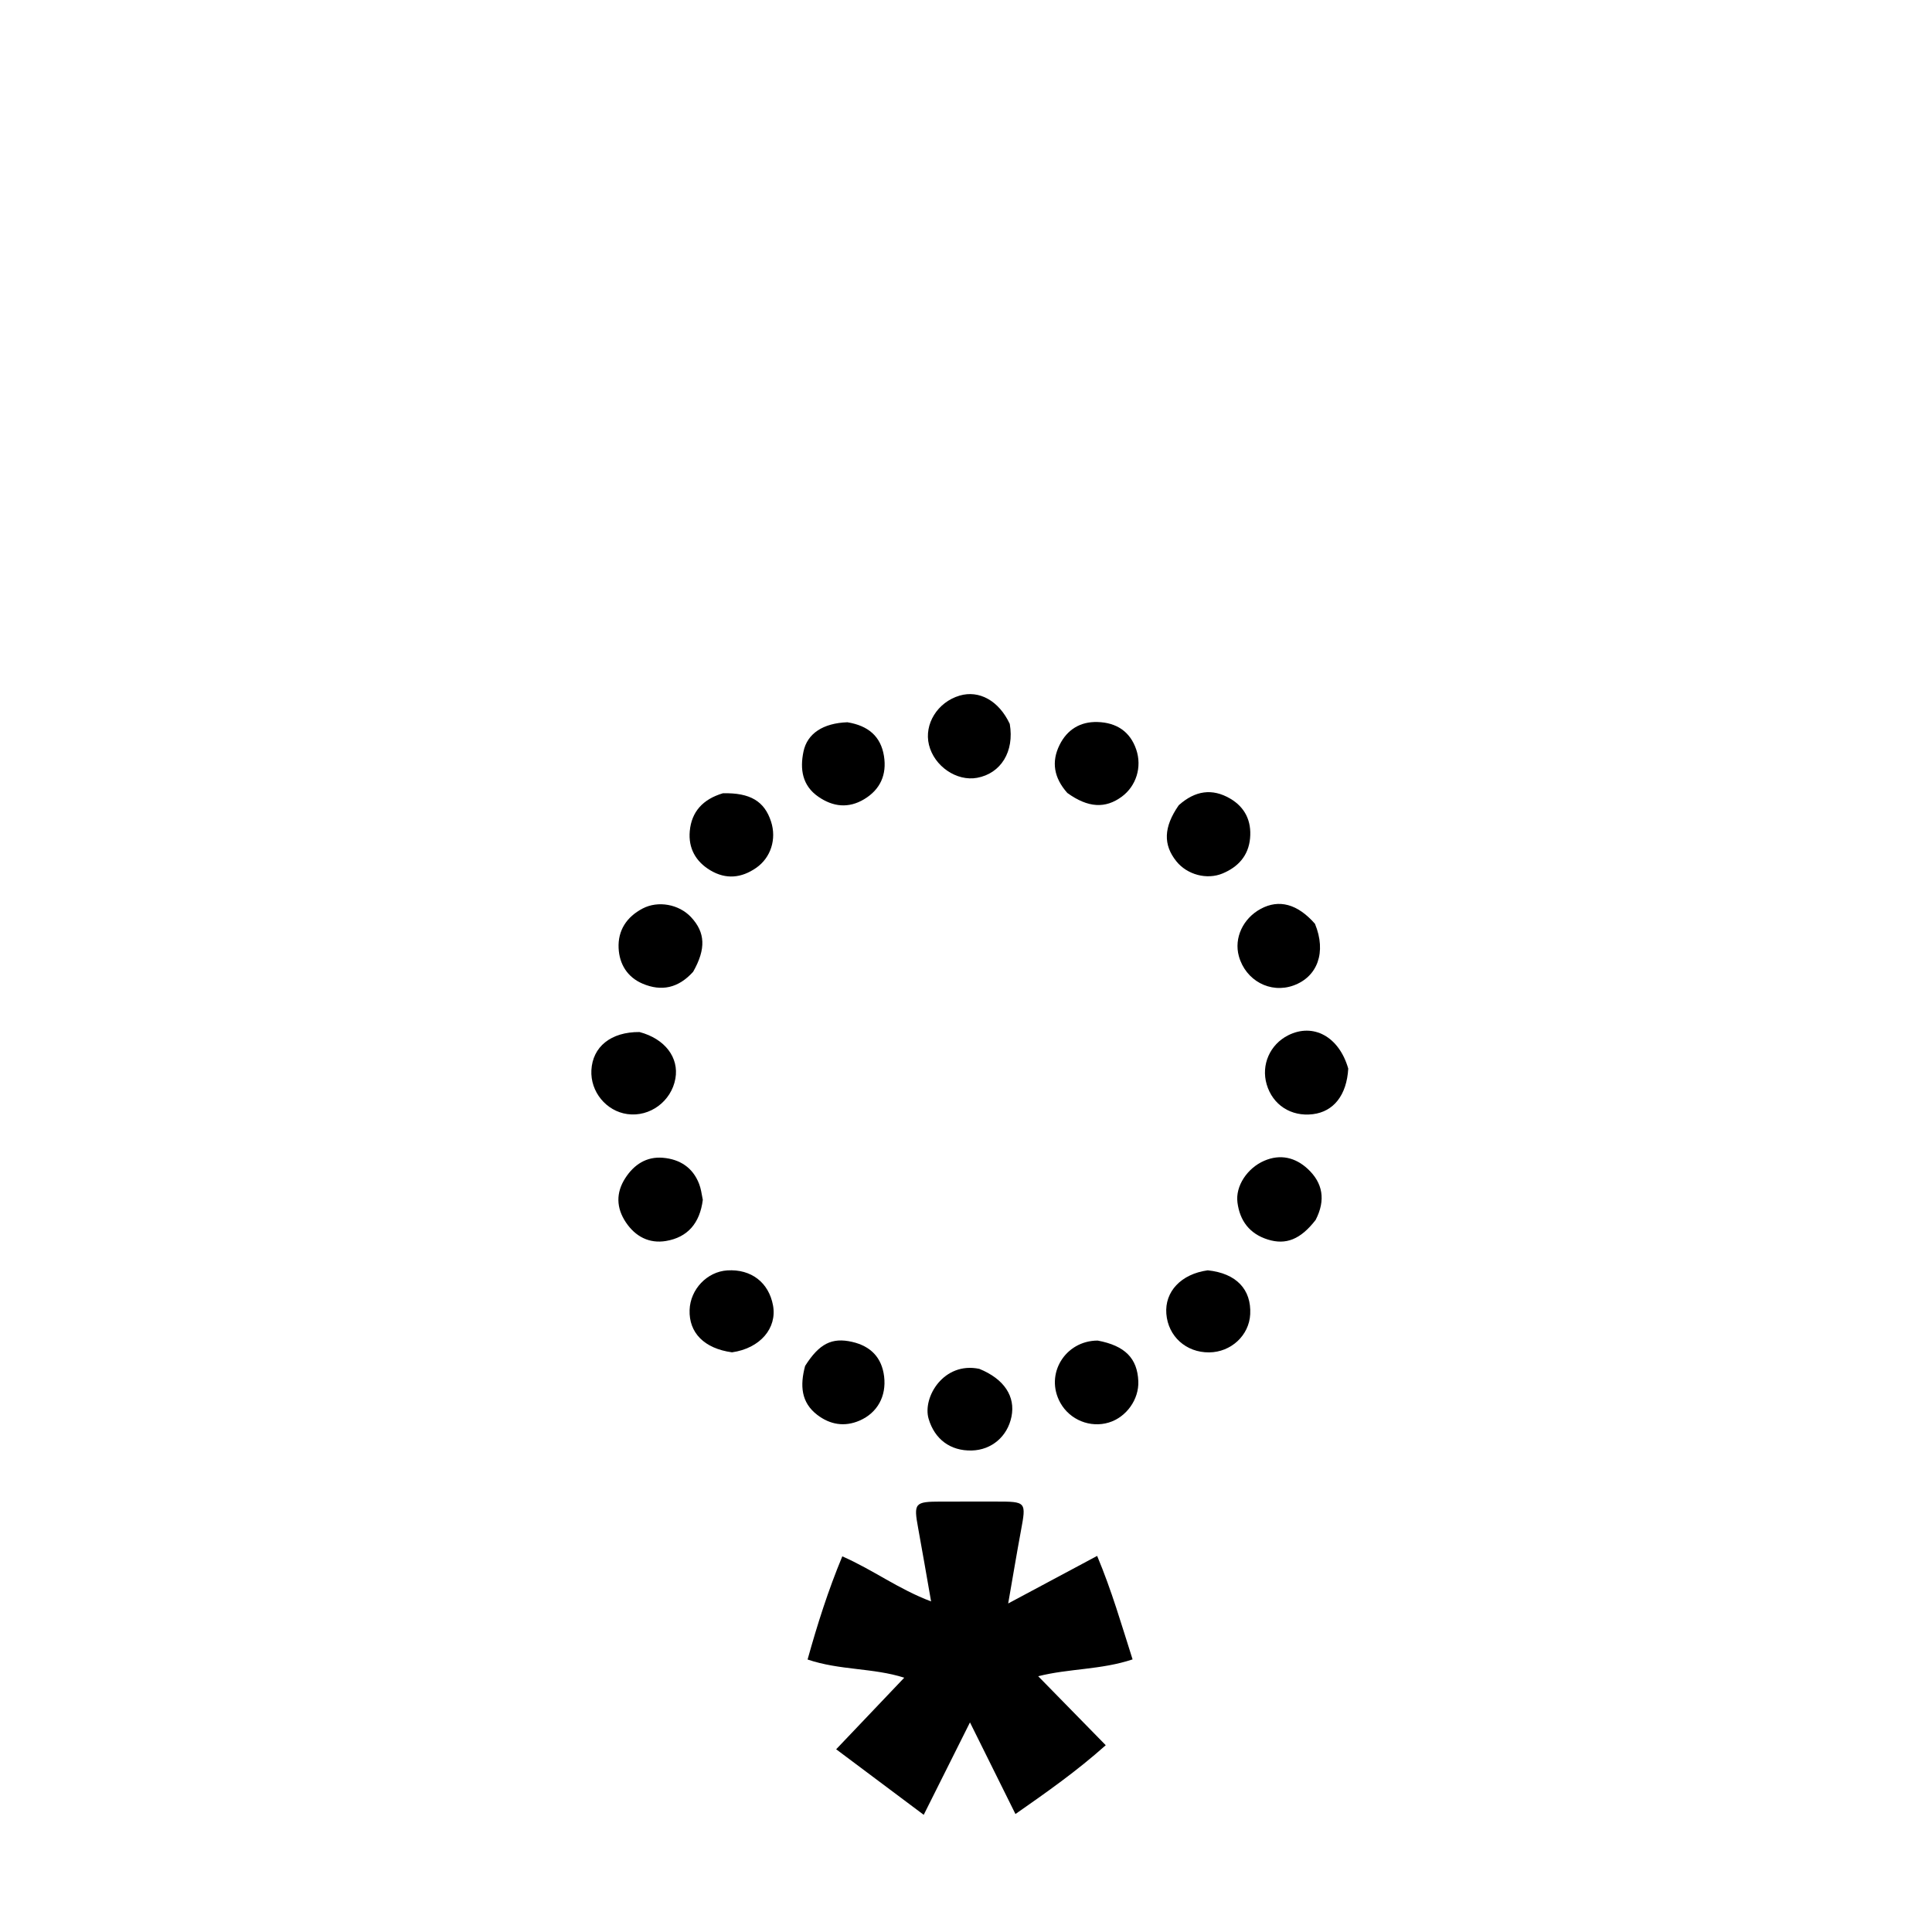 <svg version="1.1" id="Layer_1" xmlns="http://www.w3.org/2000/svg" xmlns:xlink="http://www.w3.org/1999/xlink" x="0px" y="0px"
	 width="100%" viewBox="0 0 512 512" enable-background="new 0 0 512 512" xml:space="preserve">
<path fill="#000000" opacity="1" stroke="none" 
	d="
M263.8,397.93 
	C272.033,397.933 271.995,397.926 270.53,405.822 
	C269.422,411.794 268.427,417.787 267.179,424.936 
	C275.537,420.468 282.906,416.528 290.755,412.332 
	C294.632,421.583 297.185,430.477 300.145,439.755 
	C291.843,442.538 283.226,442.156 275.135,444.221 
	C281.085,450.298 286.815,456.15 293.032,462.499 
	C285.235,469.455 277.463,474.895 269.106,480.738 
	C265.121,472.71 261.395,465.202 257.053,456.454 
	C252.717,465.118 248.975,472.595 244.796,480.946 
	C236.693,474.88 229.106,469.2 221.593,463.575 
	C227.884,456.962 233.582,450.972 239.636,444.609 
	C231.359,441.964 222.556,442.689 214.017,439.787 
	C216.632,430.418 219.454,421.515 223.218,412.45 
	C231.332,415.992 238.021,421.101 246.748,424.393 
	C245.526,417.448 244.468,411.204 243.321,404.977 
	C242.095,398.327 242.384,397.948 249.338,397.935 
	C254.002,397.926 258.666,397.932 263.8,397.93 
z"/>
<path fill="#000000" opacity="1" stroke="none" 
	d="
M357.3,283.191 
	C356.894,290.26 353.397,294.599 347.922,295.271 
	C342.152,295.98 337.269,292.823 335.676,287.353 
	C334.171,282.187 336.549,276.786 341.398,274.354 
	C348.008,271.039 354.855,274.669 357.3,283.191 
z"/>
<path fill="#000000" opacity="1" stroke="none" 
	d="
M348.657,323.299 
	C344.636,328.494 340.761,329.983 335.985,328.488 
	C331.14,326.971 328.569,323.516 327.939,318.674 
	C327.37,314.305 330.549,309.562 335.02,307.622 
	C339.347,305.746 343.332,306.764 346.584,309.789 
	C350.538,313.467 351.394,318.006 348.657,323.299 
z"/>
<path fill="#000000" opacity="1" stroke="none" 
	d="
M191.575,210.223 
	C198.842,210.052 202.593,212.36 204.334,217.722 
	C205.843,222.368 204.285,227.295 200.384,229.999 
	C196.494,232.695 192.409,233.12 188.261,230.653 
	C184.353,228.328 182.387,224.75 182.795,220.262 
	C183.261,215.14 186.233,211.818 191.575,210.223 
z"/>
<path fill="#000000" opacity="1" stroke="none" 
	d="
M312.382,213.391 
	C316.749,209.492 321.256,208.865 325.993,211.623 
	C329.966,213.936 331.704,217.619 331.281,222.162 
	C330.854,226.759 328.128,229.759 323.987,231.48 
	C319.812,233.214 314.619,231.795 311.783,228.294 
	C308.225,223.901 308.33,219.222 312.382,213.391 
z"/>
<path fill="#000000" opacity="1" stroke="none" 
	d="
M183.691,257.528 
	C179.755,261.899 175.278,262.788 170.321,260.693 
	C166.256,258.975 164.136,255.5 163.937,251.266 
	C163.716,246.554 166.079,242.986 170.293,240.771 
	C174.394,238.616 179.934,239.625 183.137,243.057 
	C186.909,247.098 187.151,251.432 183.691,257.528 
z"/>
<path fill="#000000" opacity="1" stroke="none" 
	d="
M348.48,244.812 
	C351.577,252.332 349.157,258.877 342.768,261.17 
	C336.636,263.37 330.1,259.855 328.31,253.395 
	C326.981,248.598 329.402,243.381 334.137,240.839 
	C338.942,238.26 343.835,239.522 348.48,244.812 
z"/>
<path fill="#000000" opacity="1" stroke="none" 
	d="
M169.478,273.5 
	C176.253,275.301 179.968,280.292 178.988,285.825 
	C177.919,291.863 172.227,296.074 166.256,295.245 
	C160.649,294.467 156.428,289.318 156.723,283.615 
	C157.043,277.422 161.87,273.45 169.478,273.5 
z"/>
<path fill="#000000" opacity="1" stroke="none" 
	d="
M186.251,317.971 
	C185.467,324.169 182.226,327.905 176.51,328.87 
	C172.063,329.622 168.377,327.709 165.848,323.913 
	C163.287,320.07 163.211,316.084 165.708,312.21 
	C168.02,308.623 171.333,306.442 175.712,306.825 
	C180.151,307.213 183.586,309.385 185.266,313.724 
	C185.74,314.948 185.934,316.279 186.251,317.971 
z"/>
<path fill="#000000" opacity="1" stroke="none" 
	d="
M259.539,362.764 
	C266.158,365.462 269.132,370.096 268.053,375.429 
	C266.991,380.676 262.803,384.253 257.554,384.396 
	C251.794,384.554 247.668,381.341 246.094,375.996 
	C244.413,370.282 250.119,360.78 259.539,362.764 
z"/>
<path fill="#000000" opacity="1" stroke="none" 
	d="
M267.597,191.843 
	C268.863,199.208 265.214,204.976 258.948,206.129 
	C253.516,207.128 247.58,203.067 246.186,197.398 
	C244.834,191.901 248.46,186.072 254.305,184.346 
	C259.461,182.823 264.708,185.666 267.597,191.843 
z"/>
<path fill="#000000" opacity="1" stroke="none" 
	d="
M282.851,210.14 
	C279.258,206.098 278.596,201.856 280.802,197.406 
	C282.815,193.346 286.284,191.199 290.876,191.343 
	C295.836,191.498 299.478,193.823 301.112,198.628 
	C302.706,203.314 301.073,208.323 297.306,211.11 
	C292.944,214.337 288.361,214.112 282.851,210.14 
z"/>
<path fill="#000000" opacity="1" stroke="none" 
	d="
M290.913,355.267 
	C298.159,356.632 301.406,359.985 301.665,366.016 
	C301.872,370.853 298.504,375.577 293.843,376.987 
	C288.966,378.462 283.532,376.326 280.99,371.743 
	C276.801,364.193 282.281,355.271 290.913,355.267 
z"/>
<path fill="#000000" opacity="1" stroke="none" 
	d="
M320.064,336.647 
	C327.653,337.437 331.645,341.726 331.32,348.277 
	C331.041,353.886 326.243,358.347 320.437,358.396 
	C314.319,358.447 309.557,354.149 309.091,348.156 
	C308.639,342.331 312.951,337.628 320.064,336.647 
z"/>
<path fill="#000000" opacity="1" stroke="none" 
	d="
M213.361,361.992 
	C217.121,356.049 220.486,354.387 225.832,355.613 
	C230.727,356.736 233.69,359.754 234.3,364.773 
	C234.941,370.052 232.48,374.444 227.802,376.471 
	C223.794,378.208 219.953,377.546 216.562,374.941 
	C212.294,371.662 211.975,367.179 213.361,361.992 
z"/>
<path fill="#000000" opacity="1" stroke="none" 
	d="
M224.557,191.407 
	C230.092,192.302 233.428,195.142 234.262,200.372 
	C235.04,205.257 233.314,209.217 229.009,211.801 
	C224.867,214.288 220.76,213.828 216.875,211.146 
	C212.574,208.176 211.97,203.801 212.928,199.182 
	C213.922,194.386 218.133,191.641 224.557,191.407 
z"/>
<path fill="#000000" opacity="1" stroke="none" 
	d="
M193.993,358.38 
	C186.598,357.372 182.548,353.172 182.75,347.16 
	C182.934,341.678 187.385,337.005 192.744,336.668 
	C199.049,336.271 203.725,339.849 204.855,345.935 
	C205.972,351.953 201.473,357.318 193.993,358.38 
z"/>
</svg>